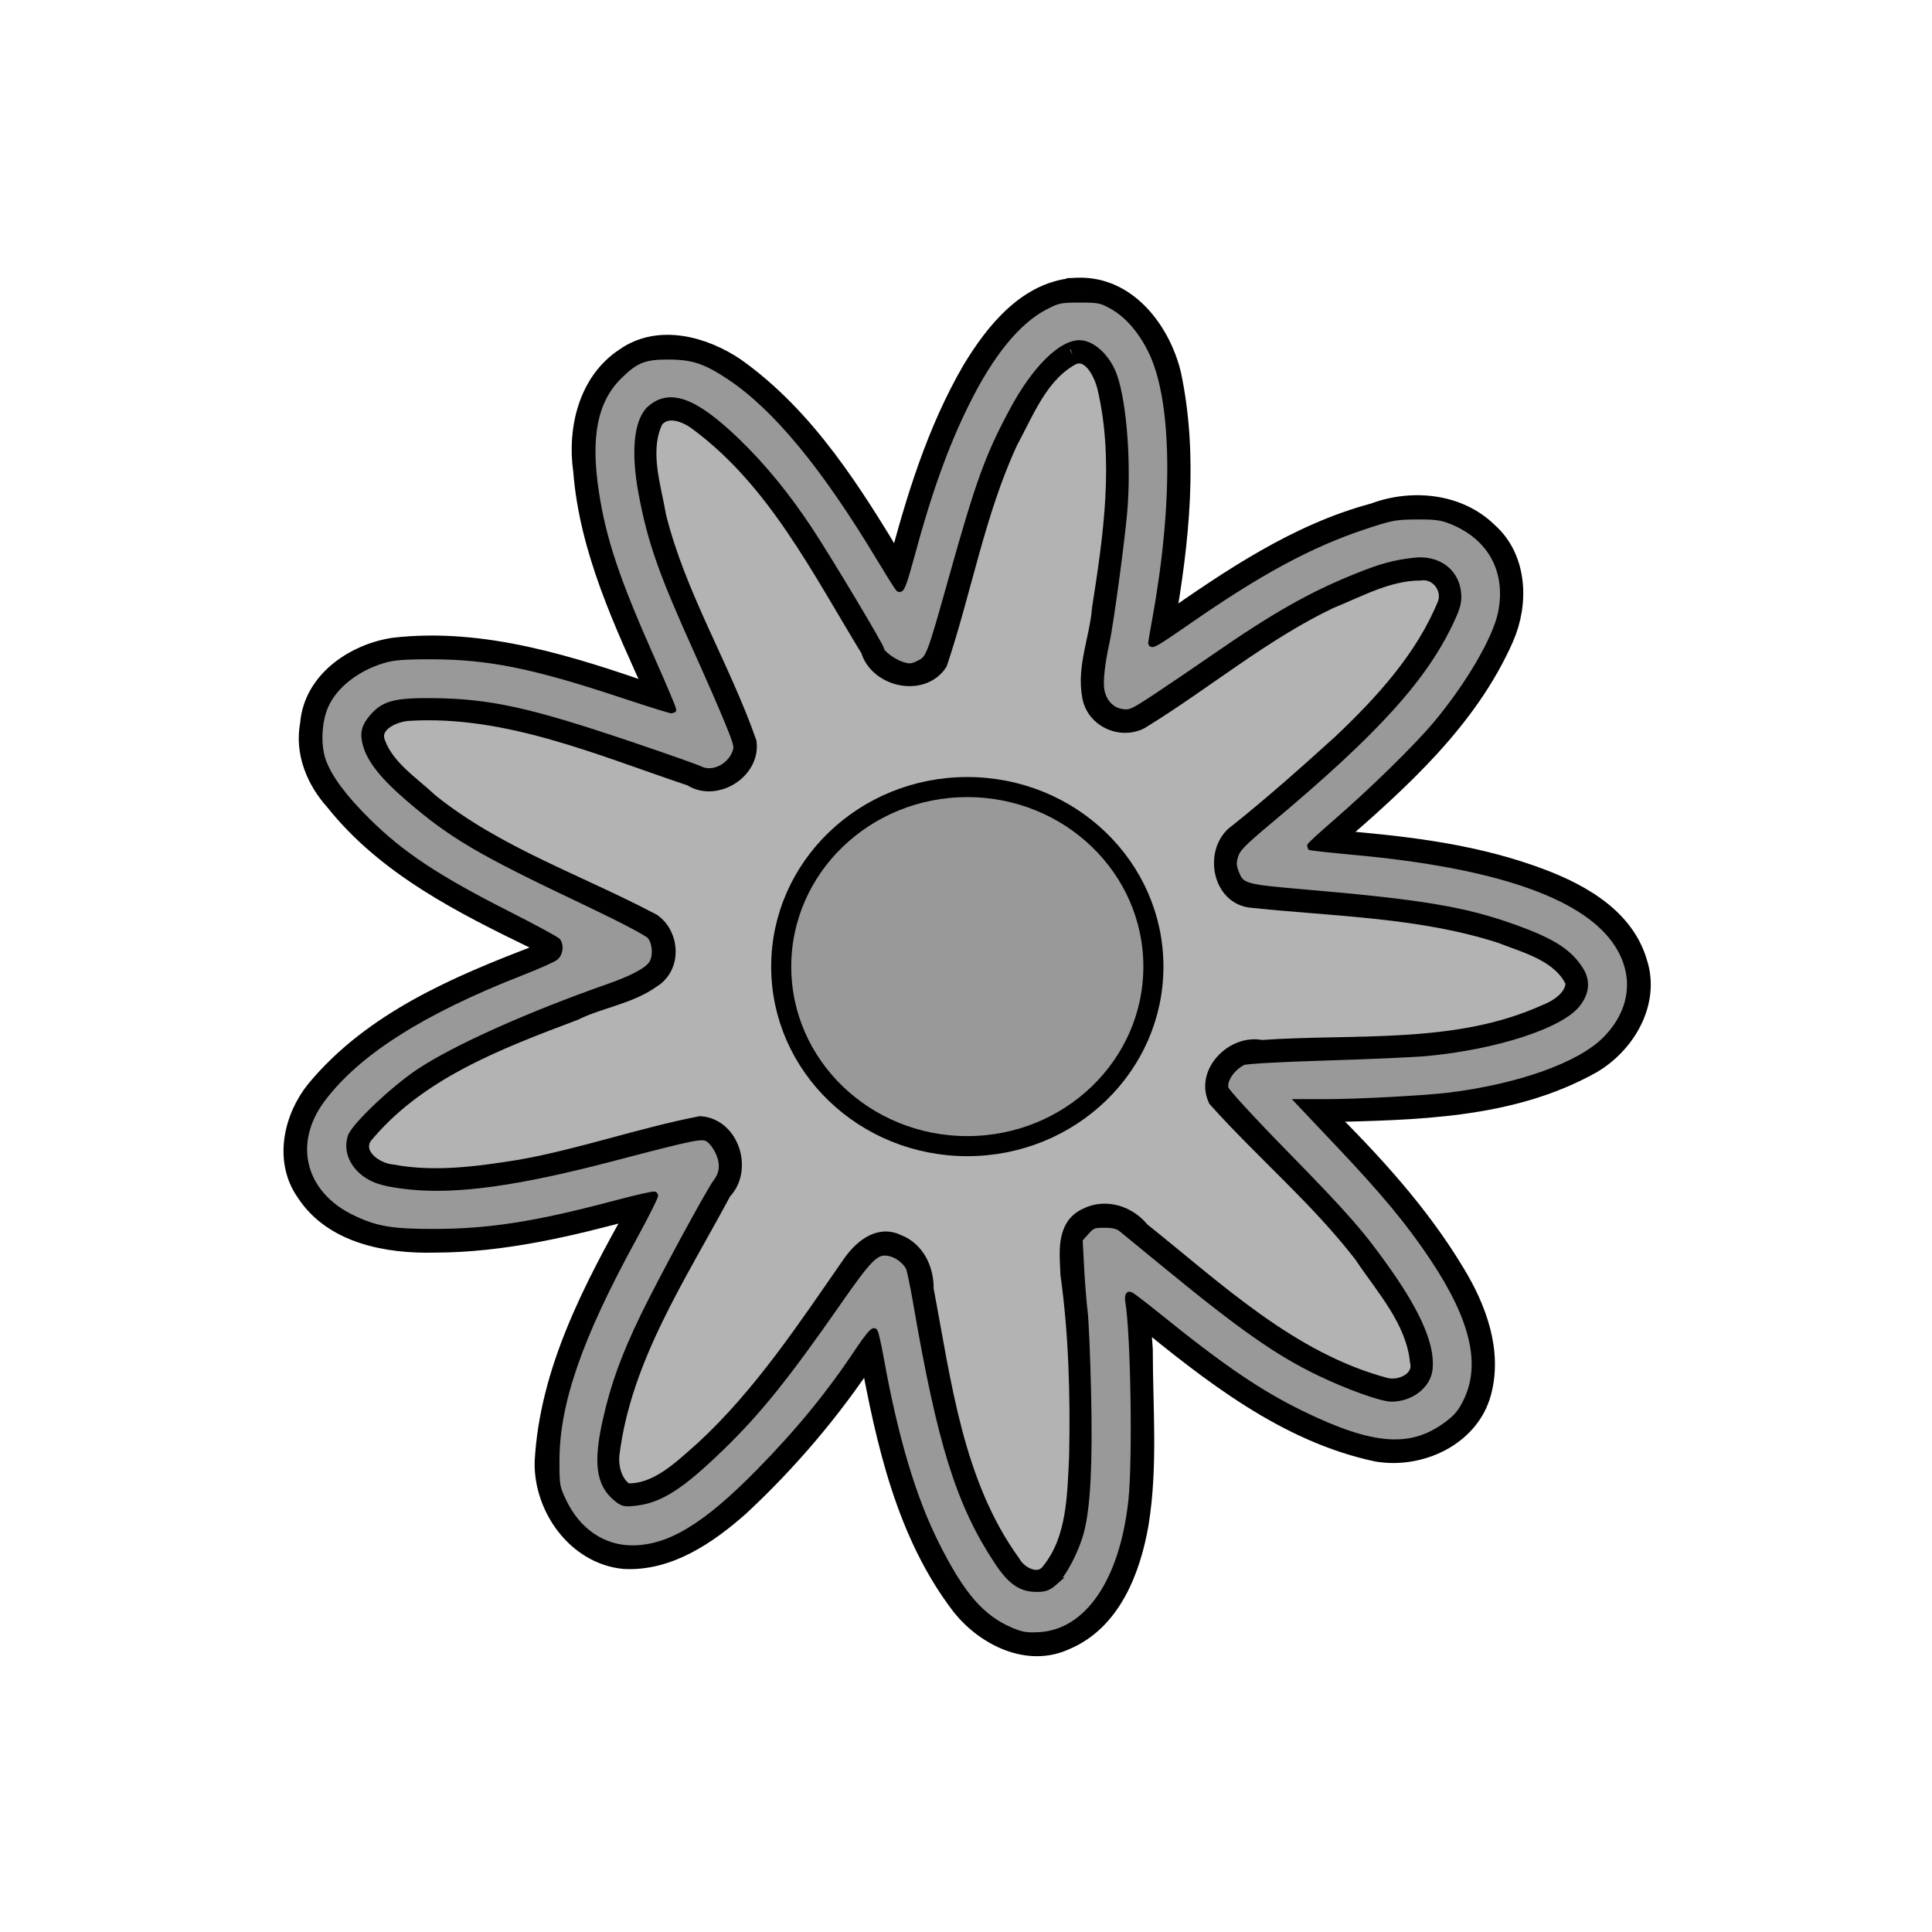 <?xml version="1.0" encoding="UTF-8" standalone="no"?>
<!-- Created with Inkscape (http://www.inkscape.org/) -->

<svg
   width="350"
   height="350"
   viewBox="0 0 92.604 92.604"
   version="1.1"
   id="svg2450"
   inkscape:version="1.2 (dc2aedaf03, 2022-05-15)"
   sodipodi:docname="default.svg"
   inkscape:export-filename="default.svg"
   inkscape:export-xdpi="96"
   inkscape:export-ydpi="96"
   xmlns:inkscape="http://www.inkscape.org/namespaces/inkscape"
   xmlns:sodipodi="http://sodipodi.sourceforge.net/DTD/sodipodi-0.dtd"
   xmlns="http://www.w3.org/2000/svg"
   xmlns:svg="http://www.w3.org/2000/svg">
  <sodipodi:namedview
     id="namedview2452"
     pagecolor="#505050"
     bordercolor="#eeeeee"
     borderopacity="1"
     inkscape:showpageshadow="0"
     inkscape:pageopacity="0"
     inkscape:pagecheckerboard="0"
     inkscape:deskcolor="#505050"
     inkscape:document-units="mm"
     showgrid="false"
     inkscape:zoom="0.89263467"
     inkscape:cx="45.931445"
     inkscape:cy="291.83272"
     inkscape:window-width="1276"
     inkscape:window-height="1076"
     inkscape:window-x="0"
     inkscape:window-y="0"
     inkscape:window-maximized="1"
     inkscape:current-layer="g10096" />
  <defs
     id="defs2447" />
  <g
     inkscape:label="Camada 1"
     inkscape:groupmode="layer"
     id="layer1">
    <g
       id="g10096"
       transform="matrix(1.419,0,0,1.419,-121.576,-96.986)">
      <g
         id="g15998"
         transform="matrix(0.705,0,0,0.705,50.777,45.976)">
        <path
           id="path16368"
           style="fill:#b3b3b3;fill-opacity:1;stroke:#000000;stroke-width:0.874;stroke-dasharray:none;stroke-opacity:1"
           d="m 101.109,45.475 c -2.352,0.109 -3.96,2.14 -5.079,3.994 -1.685,2.911 -2.678,6.155 -3.53,9.391 -2.103,-3.505 -4.349,-7.119 -7.73,-9.531 -1.532,-1.044 -3.717,-1.647 -5.354,-0.479 -1.759,1.156 -2.298,3.45 -2.012,5.431 0.295,3.801 1.959,7.301 3.508,10.723 -4.012,-1.393 -8.244,-2.776 -12.548,-2.279 -1.9,0.288 -3.882,1.629 -4.043,3.69 -0.265,1.362 0.294,2.718 1.201,3.719 2.489,3.13 6.164,4.969 9.691,6.677 0.721,0.232 0.889,0.438 0.112,0.619 -3.911,1.488 -7.991,3.214 -10.722,6.522 -1.089,1.357 -1.534,3.407 -0.473,4.913 1.316,2.032 3.947,2.505 6.198,2.448 3.297,-0.004 6.529,-0.781 9.691,-1.644 -2.106,3.753 -4.23,7.735 -4.462,12.121 -0.039,2.197 1.568,4.451 3.837,4.679 2.13,0.126 4.029,-1.18 5.555,-2.529 2.345,-2.181 4.428,-4.636 6.189,-7.311 0.784,4.219 1.744,8.623 4.42,12.094 1.155,1.433 3.192,2.461 4.994,1.628 2.23,-0.924 3.174,-3.416 3.553,-5.628 0.444,-2.75 0.195,-5.549 0.196,-8.32 -0.031,-0.532 -0.075,-1.064 -0.132,-1.594 3.362,2.744 6.942,5.585 11.283,6.514 2.061,0.367 4.465,-0.716 5.057,-2.832 0.555,-2.011 -0.221,-4.08 -1.265,-5.791 -1.71,-2.844 -3.971,-5.307 -6.318,-7.635 4.349,-0.107 8.957,-0.143 12.856,-2.333 1.646,-0.96 2.833,-2.975 2.21,-4.89 -0.678,-2.309 -3.04,-3.494 -5.148,-4.227 -3.039,-1.065 -6.263,-1.419 -9.456,-1.675 3.184,-2.766 6.478,-5.708 8.209,-9.644 0.73,-1.661 0.655,-3.83 -0.782,-5.098 -1.432,-1.402 -3.672,-1.606 -5.492,-0.921 -3.68,0.984 -6.875,3.165 -9.958,5.317 0.681,-3.922 1.127,-8.019 0.287,-11.959 -0.494,-1.992 -1.997,-4.059 -4.213,-4.156 -0.11,-4.6e-4 -0.22,-0.013 -0.33,-0.007 z" />
        <path
           id="path20866"
           style="fill:#b3b3b3;fill-opacity:1;stroke:#000000;stroke-width:0.874;stroke-dasharray:none;stroke-opacity:1"
           d="m 100.904,48.768 c -1.593,0.828 -2.255,2.623 -3.066,4.112 -1.565,3.381 -2.2,7.086 -3.375,10.599 -0.815,1.214 -2.901,0.725 -3.286,-0.629 -2.36,-3.858 -4.469,-8.108 -8.18,-10.871 -0.593,-0.467 -1.568,-0.855 -2.142,-0.142 -0.709,1.48 -0.126,3.147 0.137,4.664 0.944,3.79 3.039,7.153 4.327,10.812 0.167,1.345 -1.562,2.401 -2.694,1.65 -4.358,-1.457 -8.79,-3.402 -13.496,-3.13 -0.78,0.032 -1.943,0.562 -1.598,1.499 0.451,1.243 1.647,1.986 2.57,2.857 3.18,2.551 7.095,3.868 10.658,5.752 0.874,0.637 0.947,2.084 -0.01,2.684 -1.112,0.802 -2.531,0.972 -3.747,1.574 -3.662,1.381 -7.573,2.854 -10.117,5.985 -0.52,0.915 0.566,1.702 1.397,1.777 2.042,0.381 4.147,0.095 6.177,-0.234 2.908,-0.517 5.709,-1.511 8.602,-2.076 1.449,0.111 2.06,2.152 1.066,3.146 -2.148,4.026 -4.815,7.989 -5.38,12.623 -0.074,0.669 0.171,1.505 0.768,1.822 1.503,0.056 2.659,-1.126 3.709,-2.042 2.801,-2.582 4.913,-5.8 7.056,-8.88 0.482,-0.698 1.307,-1.458 2.212,-1.012 0.901,0.332 1.333,1.293 1.307,2.198 0.855,4.489 1.41,9.304 4.163,13.121 0.364,0.652 1.368,1.128 1.889,0.379 1.223,-1.54 1.222,-3.636 1.316,-5.507 0.057,-2.913 -0.017,-5.833 -0.418,-8.721 -0.029,-0.941 -0.234,-2.25 0.817,-2.728 0.9,-0.468 1.995,-0.108 2.597,0.659 3.601,2.87 7.104,6.223 11.667,7.458 0.781,0.232 1.894,-0.298 1.662,-1.236 -0.209,-1.979 -1.631,-3.513 -2.691,-5.1 -2.081,-2.707 -4.717,-4.924 -6.985,-7.454 -0.577,-1.259 0.853,-2.653 2.123,-2.376 4.511,-0.318 9.355,0.227 13.619,-1.703 0.649,-0.248 1.433,-0.786 1.388,-1.533 -0.631,-1.371 -2.241,-1.771 -3.527,-2.273 -3.844,-1.242 -7.921,-1.278 -11.901,-1.697 -1.533,-0.103 -1.889,-2.343 -0.712,-3.155 1.708,-1.363 3.352,-2.825 4.974,-4.296 2.022,-1.915 3.975,-4.052 5.037,-6.66 0.283,-0.825 -0.405,-1.694 -1.273,-1.574 -1.544,0.006 -2.945,0.792 -4.342,1.359 -3.25,1.55 -6.019,3.9 -9.072,5.77 -0.939,0.476 -2.152,-0.087 -2.339,-1.138 -0.269,-1.41 0.363,-2.794 0.468,-4.192 0.554,-3.513 1.079,-7.166 0.243,-10.676 -0.189,-0.702 -0.728,-1.781 -1.598,-1.465 z" />
        <ellipse
           style="fill:#999999;fill-opacity:1;stroke:#000000;stroke-width:0.962;stroke-dasharray:none;stroke-opacity:1"
           id="path22392"
           cx="95.85"
           cy="78.046"
           rx="8.916"
           ry="8.602" />
        <path
           style="fill:#999999;fill-opacity:1;stroke:#000000;stroke-width:0.346;stroke-dasharray:none;stroke-opacity:1"
           d="m 97.955,109.893 c -1.44,-0.608 -2.39,-1.7 -3.63,-4.175 -1.1,-2.196 -1.956,-5.062 -2.637,-8.834 -0.125,-0.692 -0.261,-1.294 -0.301,-1.339 -0.041,-0.045 -0.349,0.332 -0.685,0.838 -1.412,2.128 -2.865,3.908 -4.806,5.887 -2.574,2.625 -4.321,3.679 -6.1,3.679 -1.417,0 -2.645,-0.84 -3.324,-2.272 -0.323,-0.683 -0.338,-0.77 -0.336,-1.972 0.005,-2.754 1.092,-5.897 3.673,-10.615 0.611,-1.117 1.084,-2.057 1.052,-2.089 -0.032,-0.032 -0.873,0.158 -1.869,0.423 -3.786,1.007 -6.026,1.359 -8.674,1.364 -2.045,0.004 -2.799,-0.124 -3.934,-0.666 -2.428,-1.159 -3.054,-3.623 -1.459,-5.744 1.692,-2.251 4.785,-4.216 9.585,-6.091 0.778,-0.304 1.497,-0.625 1.598,-0.714 0.19,-0.167 0.238,-0.51 0.102,-0.723 -0.043,-0.067 -1.091,-0.636 -2.33,-1.264 -3.477,-1.763 -5.167,-2.884 -6.817,-4.523 -1.11,-1.103 -1.794,-2.024 -2.095,-2.817 -0.286,-0.756 -0.241,-1.927 0.103,-2.709 0.429,-0.973 1.492,-1.814 2.783,-2.201 0.493,-0.148 0.99,-0.188 2.306,-0.187 2.763,0.003 4.91,0.437 9.174,1.853 1.294,0.43 2.372,0.765 2.395,0.745 0.023,-0.02 -0.435,-1.11 -1.019,-2.423 -1.701,-3.827 -2.343,-5.75 -2.689,-8.045 -0.398,-2.644 -0.055,-4.356 1.106,-5.518 0.803,-0.804 1.235,-0.979 2.403,-0.975 1.182,0.004 1.8,0.211 2.967,0.991 2.195,1.468 4.512,4.272 7.145,8.646 0.451,0.749 0.872,1.42 0.936,1.491 0.087,0.097 0.231,-0.299 0.575,-1.572 0.828,-3.071 1.634,-5.308 2.645,-7.34 1.168,-2.349 2.441,-3.904 3.758,-4.59 0.633,-0.329 0.749,-0.354 1.675,-0.355 0.908,-5.3e-4 1.045,0.027 1.556,0.31 0.757,0.419 1.432,1.195 1.918,2.205 1.126,2.34 1.199,7.173 0.192,12.766 -0.115,0.636 -0.208,1.177 -0.208,1.202 0,0.108 0.387,-0.131 1.799,-1.112 3.36,-2.333 5.792,-3.643 8.344,-4.493 1.329,-0.443 1.52,-0.479 2.538,-0.486 0.899,-0.006 1.206,0.035 1.677,0.223 1.915,0.764 2.814,2.428 2.401,4.444 -0.253,1.235 -1.56,3.473 -3.111,5.325 -0.947,1.13 -3.076,3.214 -4.871,4.766 -0.666,0.576 -1.195,1.065 -1.175,1.086 0.02,0.021 0.995,0.127 2.165,0.235 6.646,0.615 10.803,2.026 12.414,4.214 1.162,1.578 0.984,3.43 -0.466,4.857 -1.227,1.207 -4.077,2.227 -7.41,2.65 -1.125,0.143 -4.422,0.32 -5.954,0.32 l -1.238,6.1e-5 1.906,2.015 c 2.153,2.277 3.331,3.698 4.451,5.373 1.98,2.96 2.493,5.16 1.62,6.935 -0.263,0.535 -0.465,0.775 -0.953,1.134 -1.72,1.266 -3.571,1.127 -6.958,-0.524 -2.04,-0.994 -3.838,-2.217 -6.908,-4.701 -0.687,-0.556 -1.287,-1.01 -1.334,-1.01 -0.046,0 -0.062,0.13 -0.035,0.288 0.262,1.532 0.358,7.605 0.151,9.541 -0.418,3.893 -2.109,6.36 -4.449,6.487 -0.602,0.033 -0.842,-0.006 -1.339,-0.215 z m 2.068,-2.383 c 0.426,-0.374 1.031,-1.546 1.257,-2.437 0.301,-1.186 0.404,-3.223 0.329,-6.565 -0.039,-1.758 -0.114,-3.526 -0.166,-3.93 -0.052,-0.403 -0.128,-1.35 -0.168,-2.104 l -0.073,-1.37 0.321,-0.359 c 0.292,-0.326 0.373,-0.359 0.898,-0.359 0.42,0 0.649,0.057 0.84,0.21 0.144,0.115 1.007,0.823 1.918,1.572 3.767,3.099 5.521,4.334 7.528,5.304 1.354,0.654 2.998,1.246 3.462,1.246 0.919,0 1.714,-0.611 1.801,-1.385 0.121,-1.069 -0.512,-2.583 -1.925,-4.603 -1.295,-1.852 -2.056,-2.722 -5.091,-5.822 -1.483,-1.514 -2.725,-2.867 -2.759,-3.006 -0.104,-0.413 0.288,-1.012 0.852,-1.303 0.128,-0.066 1.753,-0.158 3.982,-0.225 2.071,-0.062 4.261,-0.16 4.866,-0.218 3.275,-0.313 6.347,-1.308 7.153,-2.316 0.434,-0.543 0.487,-1.099 0.154,-1.625 -0.533,-0.844 -1.31,-1.345 -3.083,-1.987 -2.439,-0.883 -4.463,-1.222 -10.25,-1.718 -2.786,-0.239 -2.917,-0.279 -3.186,-0.985 -0.118,-0.309 -0.122,-0.467 -0.023,-0.797 0.103,-0.345 0.37,-0.618 1.64,-1.68 5.154,-4.311 7.487,-6.895 8.762,-9.706 0.255,-0.563 0.312,-0.811 0.275,-1.198 -0.097,-1.013 -0.95,-1.642 -2.058,-1.518 -0.958,0.108 -1.573,0.274 -2.738,0.742 -2.215,0.888 -3.966,1.882 -6.917,3.926 -0.893,0.619 -2.143,1.467 -2.777,1.884 -1.059,0.697 -1.186,0.754 -1.572,0.702 -0.533,-0.071 -0.938,-0.504 -1.034,-1.103 -0.066,-0.414 0.032,-1.298 0.255,-2.297 0.179,-0.802 0.715,-4.752 0.842,-6.205 0.198,-2.269 -0.012,-5.168 -0.472,-6.501 -0.302,-0.877 -1.026,-1.568 -1.642,-1.568 -0.878,0 -2.124,1.247 -3.154,3.158 -1.184,2.195 -1.637,3.438 -2.918,8.006 -1.085,3.871 -1.109,3.932 -1.608,4.177 -0.343,0.168 -0.462,0.179 -0.806,0.076 -0.42,-0.126 -1.042,-0.581 -1.042,-0.763 0,-0.145 -2.479,-4.289 -3.42,-5.716 -1.077,-1.634 -2.235,-3.05 -3.459,-4.232 -2.002,-1.933 -3.181,-2.391 -4.12,-1.601 -0.65,0.547 -0.805,2.058 -0.419,4.096 0.437,2.309 0.956,3.778 2.691,7.619 0.549,1.216 1.204,2.72 1.456,3.344 0.43,1.066 0.449,1.154 0.314,1.476 -0.287,0.687 -1.12,1.063 -1.701,0.768 -0.166,-0.084 -1.716,-0.63 -3.445,-1.213 -4.768,-1.608 -6.658,-2.021 -9.379,-2.045 -1.754,-0.016 -2.291,0.123 -2.823,0.729 -0.404,0.46 -0.485,0.791 -0.327,1.337 0.213,0.737 0.833,1.513 2.044,2.553 2.082,1.79 3.385,2.554 8.463,4.962 1.695,0.804 2.958,1.466 3.098,1.625 0.279,0.317 0.321,1.03 0.08,1.374 -0.234,0.334 -0.935,0.706 -2.099,1.114 -3.795,1.331 -7.322,2.912 -9.048,4.057 -1.215,0.806 -3.101,2.594 -3.267,3.098 -0.25,0.757 0.207,1.588 1.092,1.988 0.367,0.166 0.917,0.28 1.751,0.364 2.254,0.227 5.158,-0.18 9.631,-1.35 4.149,-1.086 4.346,-1.124 4.675,-0.908 0.149,0.097 0.364,0.39 0.479,0.65 0.236,0.533 0.199,1.009 -0.109,1.411 -0.339,0.442 -2.653,4.711 -3.485,6.429 -0.936,1.934 -1.432,3.301 -1.814,5.003 -0.451,2.011 -0.323,3.018 0.47,3.685 0.323,0.272 0.399,0.29 0.932,0.228 1.179,-0.137 2.167,-0.773 4.078,-2.624 1.764,-1.709 3.112,-3.383 5.597,-6.951 1.51,-2.169 1.822,-2.48 2.408,-2.401 0.4,0.054 0.835,0.358 1.03,0.72 0.052,0.097 0.215,0.875 0.362,1.729 1.155,6.719 2.051,9.584 3.857,12.33 0.643,0.978 1.132,1.325 1.873,1.326 0.404,7.9e-4 0.562,-0.058 0.864,-0.324 z"
           id="path22465" />
      </g>
    </g>
  </g>
</svg>
